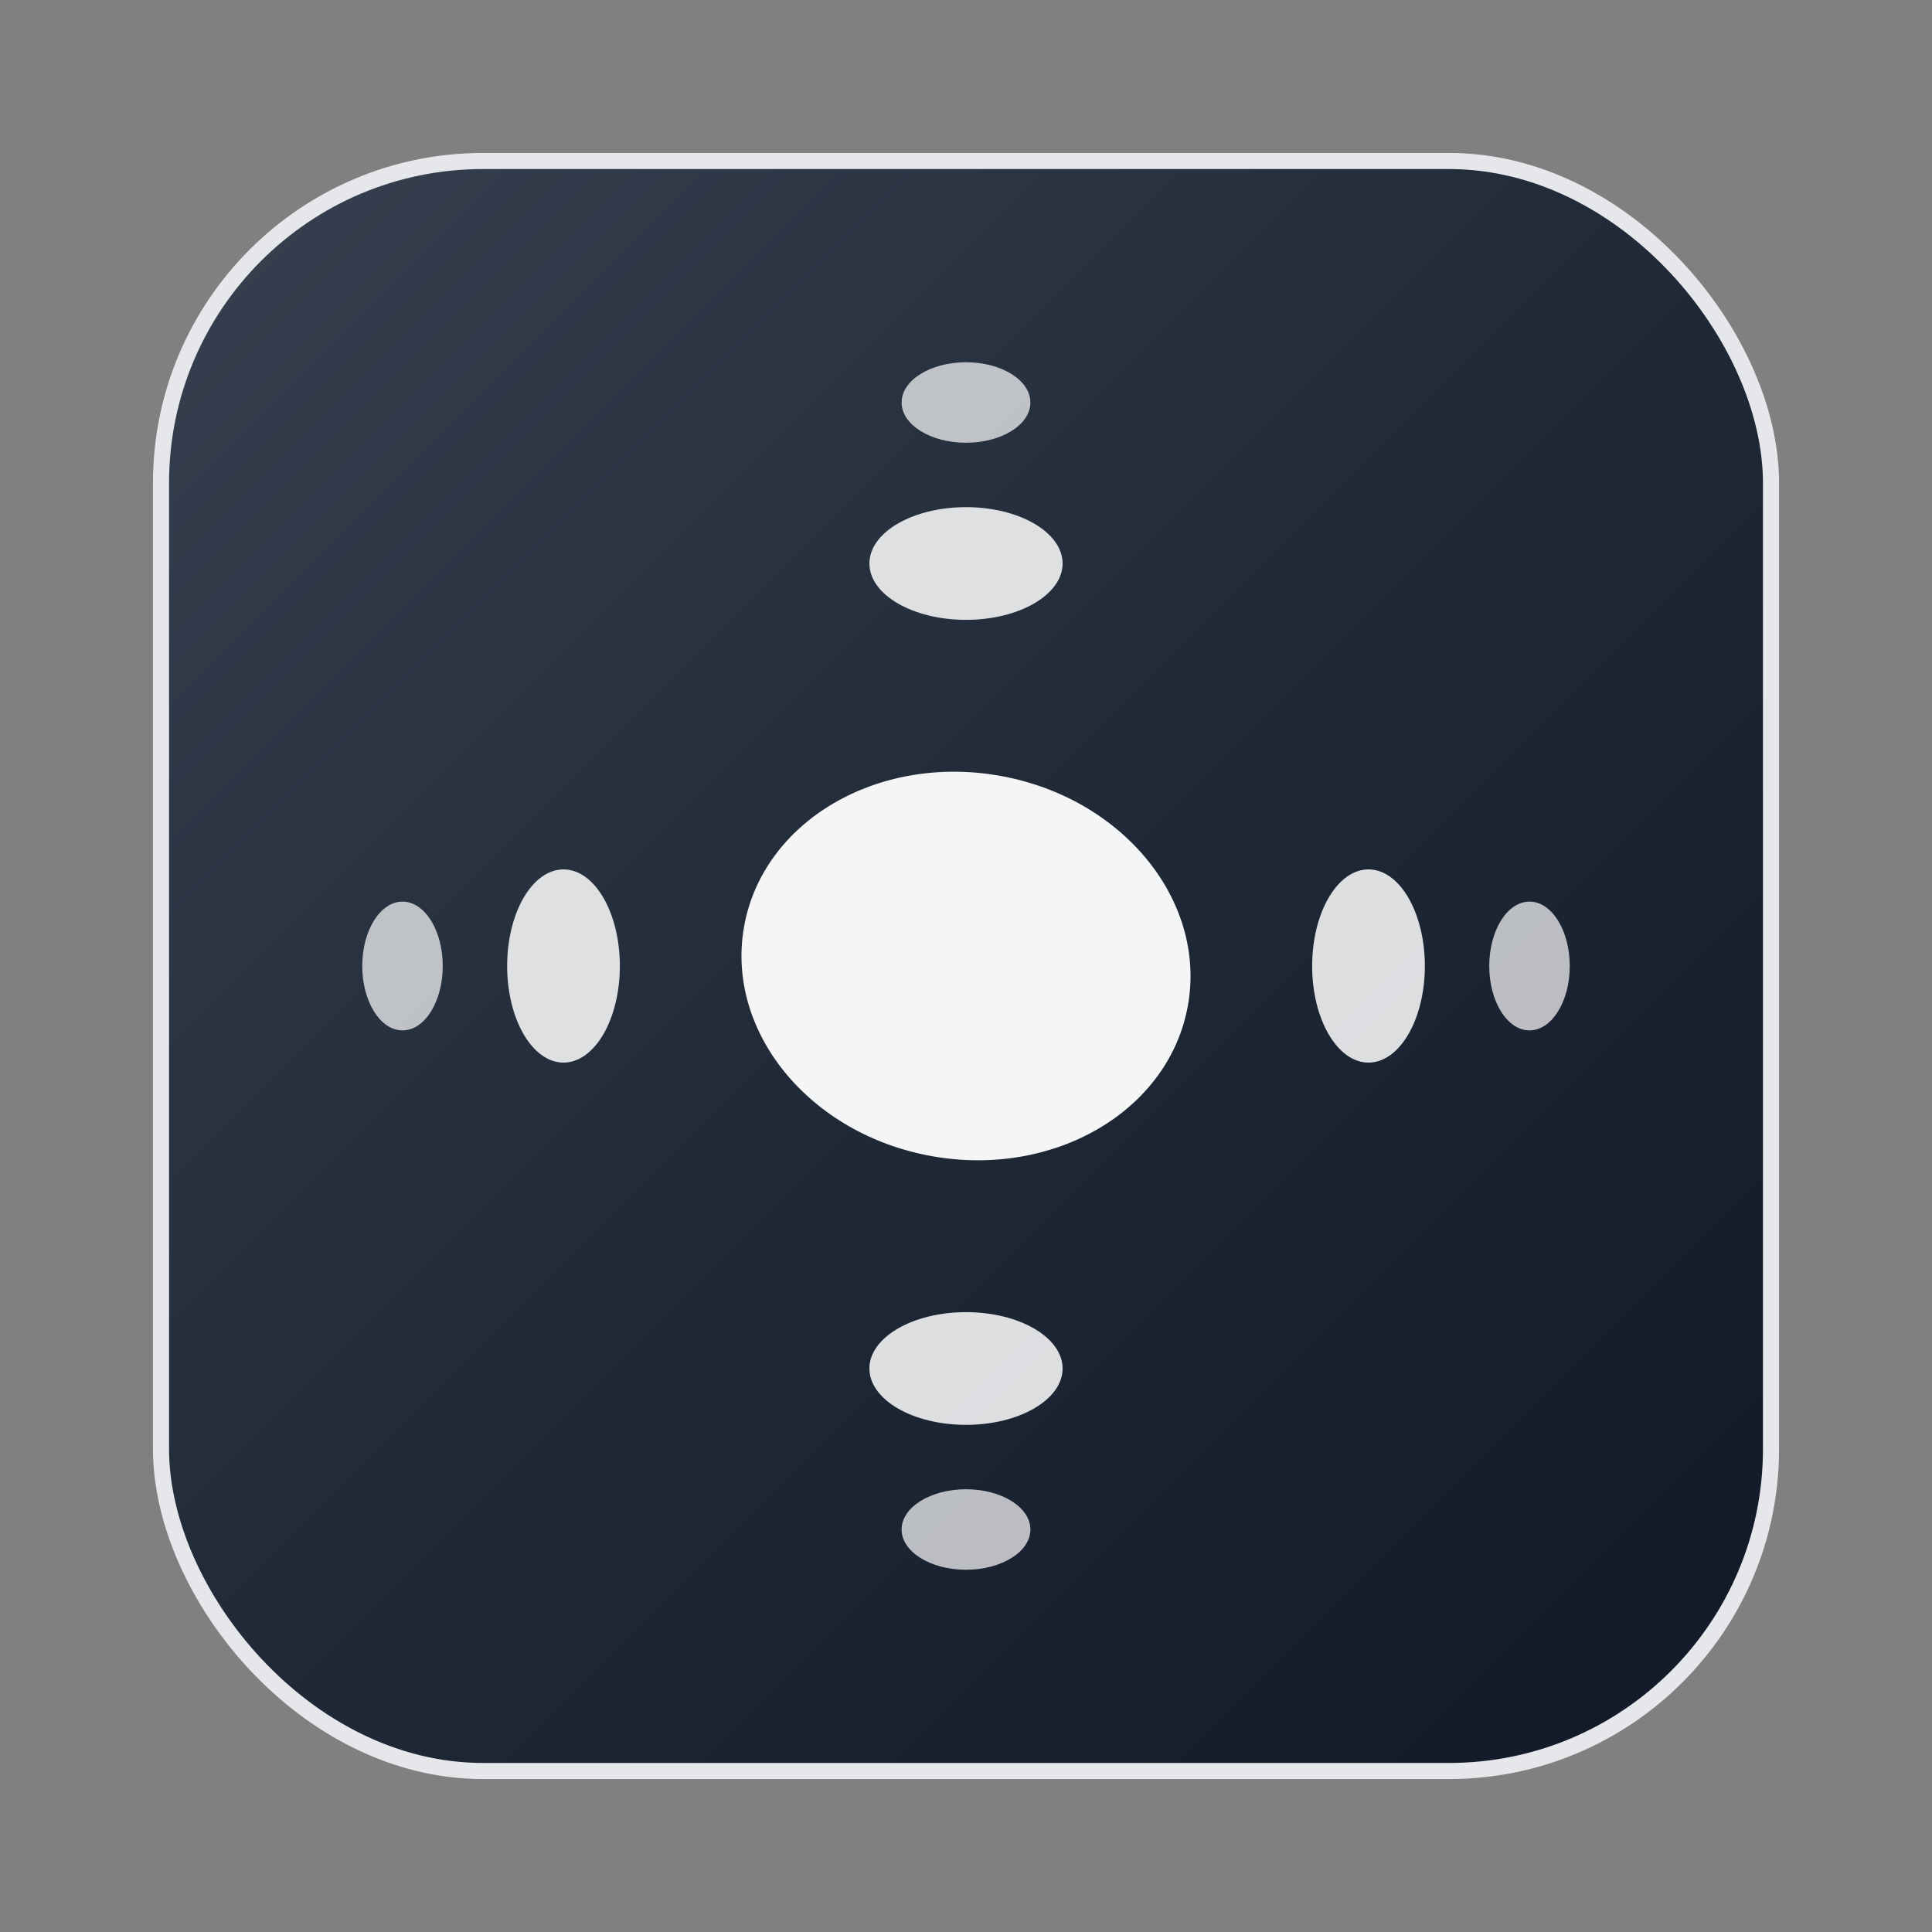 <svg width="120" height="120" xmlns="http://www.w3.org/2000/svg">
  <rect width="100%" height="100%" fill="#808080" stroke="none"/>
  <!-- 背景圆角矩形，参考cubox的设计 -->
  <rect x="10" y="10" width="100" height="100" rx="20" ry="20" fill="url(#gradient)" stroke="#E5E7EB" stroke-width="1"/>
  
  <!-- 渐变定义 -->
  <defs>
    <linearGradient id="gradient" x1="0%" y1="0%" x2="100%" y2="100%">
      <stop offset="0%" style="stop-color:#374151;stop-opacity:1" />
      <stop offset="50%" style="stop-color:#1F2937;stop-opacity:1" />
      <stop offset="100%" style="stop-color:#111827;stop-opacity:1" />
    </linearGradient>
  </defs>
  
  <!-- 中心大椭圆 - 更圆 -->
  <ellipse cx="60" cy="60" rx="14" ry="12" fill="#FFFFFF" opacity="0.95" transform="rotate(10 60 60)"/>
  
  <!-- 同步旋涡效果的椭圆 - 对称版 -->
  <!-- 内圈 - 4个椭圆对称分布 -->
  <ellipse cx="60" cy="35" rx="6" ry="3.5" fill="#FFFFFF" opacity="0.85" transform="rotate(0 60 35)"/>
  <ellipse cx="85" cy="60" rx="6" ry="3.5" fill="#FFFFFF" opacity="0.85" transform="rotate(90 85 60)"/>
  <ellipse cx="60" cy="85" rx="6" ry="3.5" fill="#FFFFFF" opacity="0.85" transform="rotate(180 60 85)"/>
  <ellipse cx="35" cy="60" rx="6" ry="3.5" fill="#FFFFFF" opacity="0.85" transform="rotate(270 35 60)"/>
  
  <!-- 外圈 - 4个小椭圆对称分布 -->
  <ellipse cx="60" cy="25" rx="4" ry="2.5" fill="#FFFFFF" opacity="0.7" transform="rotate(0 60 25)"/>
  <ellipse cx="95" cy="60" rx="4" ry="2.5" fill="#FFFFFF" opacity="0.7" transform="rotate(90 95 60)"/>
  <ellipse cx="60" cy="95" rx="4" ry="2.5" fill="#FFFFFF" opacity="0.7" transform="rotate(180 60 95)"/>
  <ellipse cx="25" cy="60" rx="4" ry="2.5" fill="#FFFFFF" opacity="0.7" transform="rotate(270 25 60)"/>
</svg>